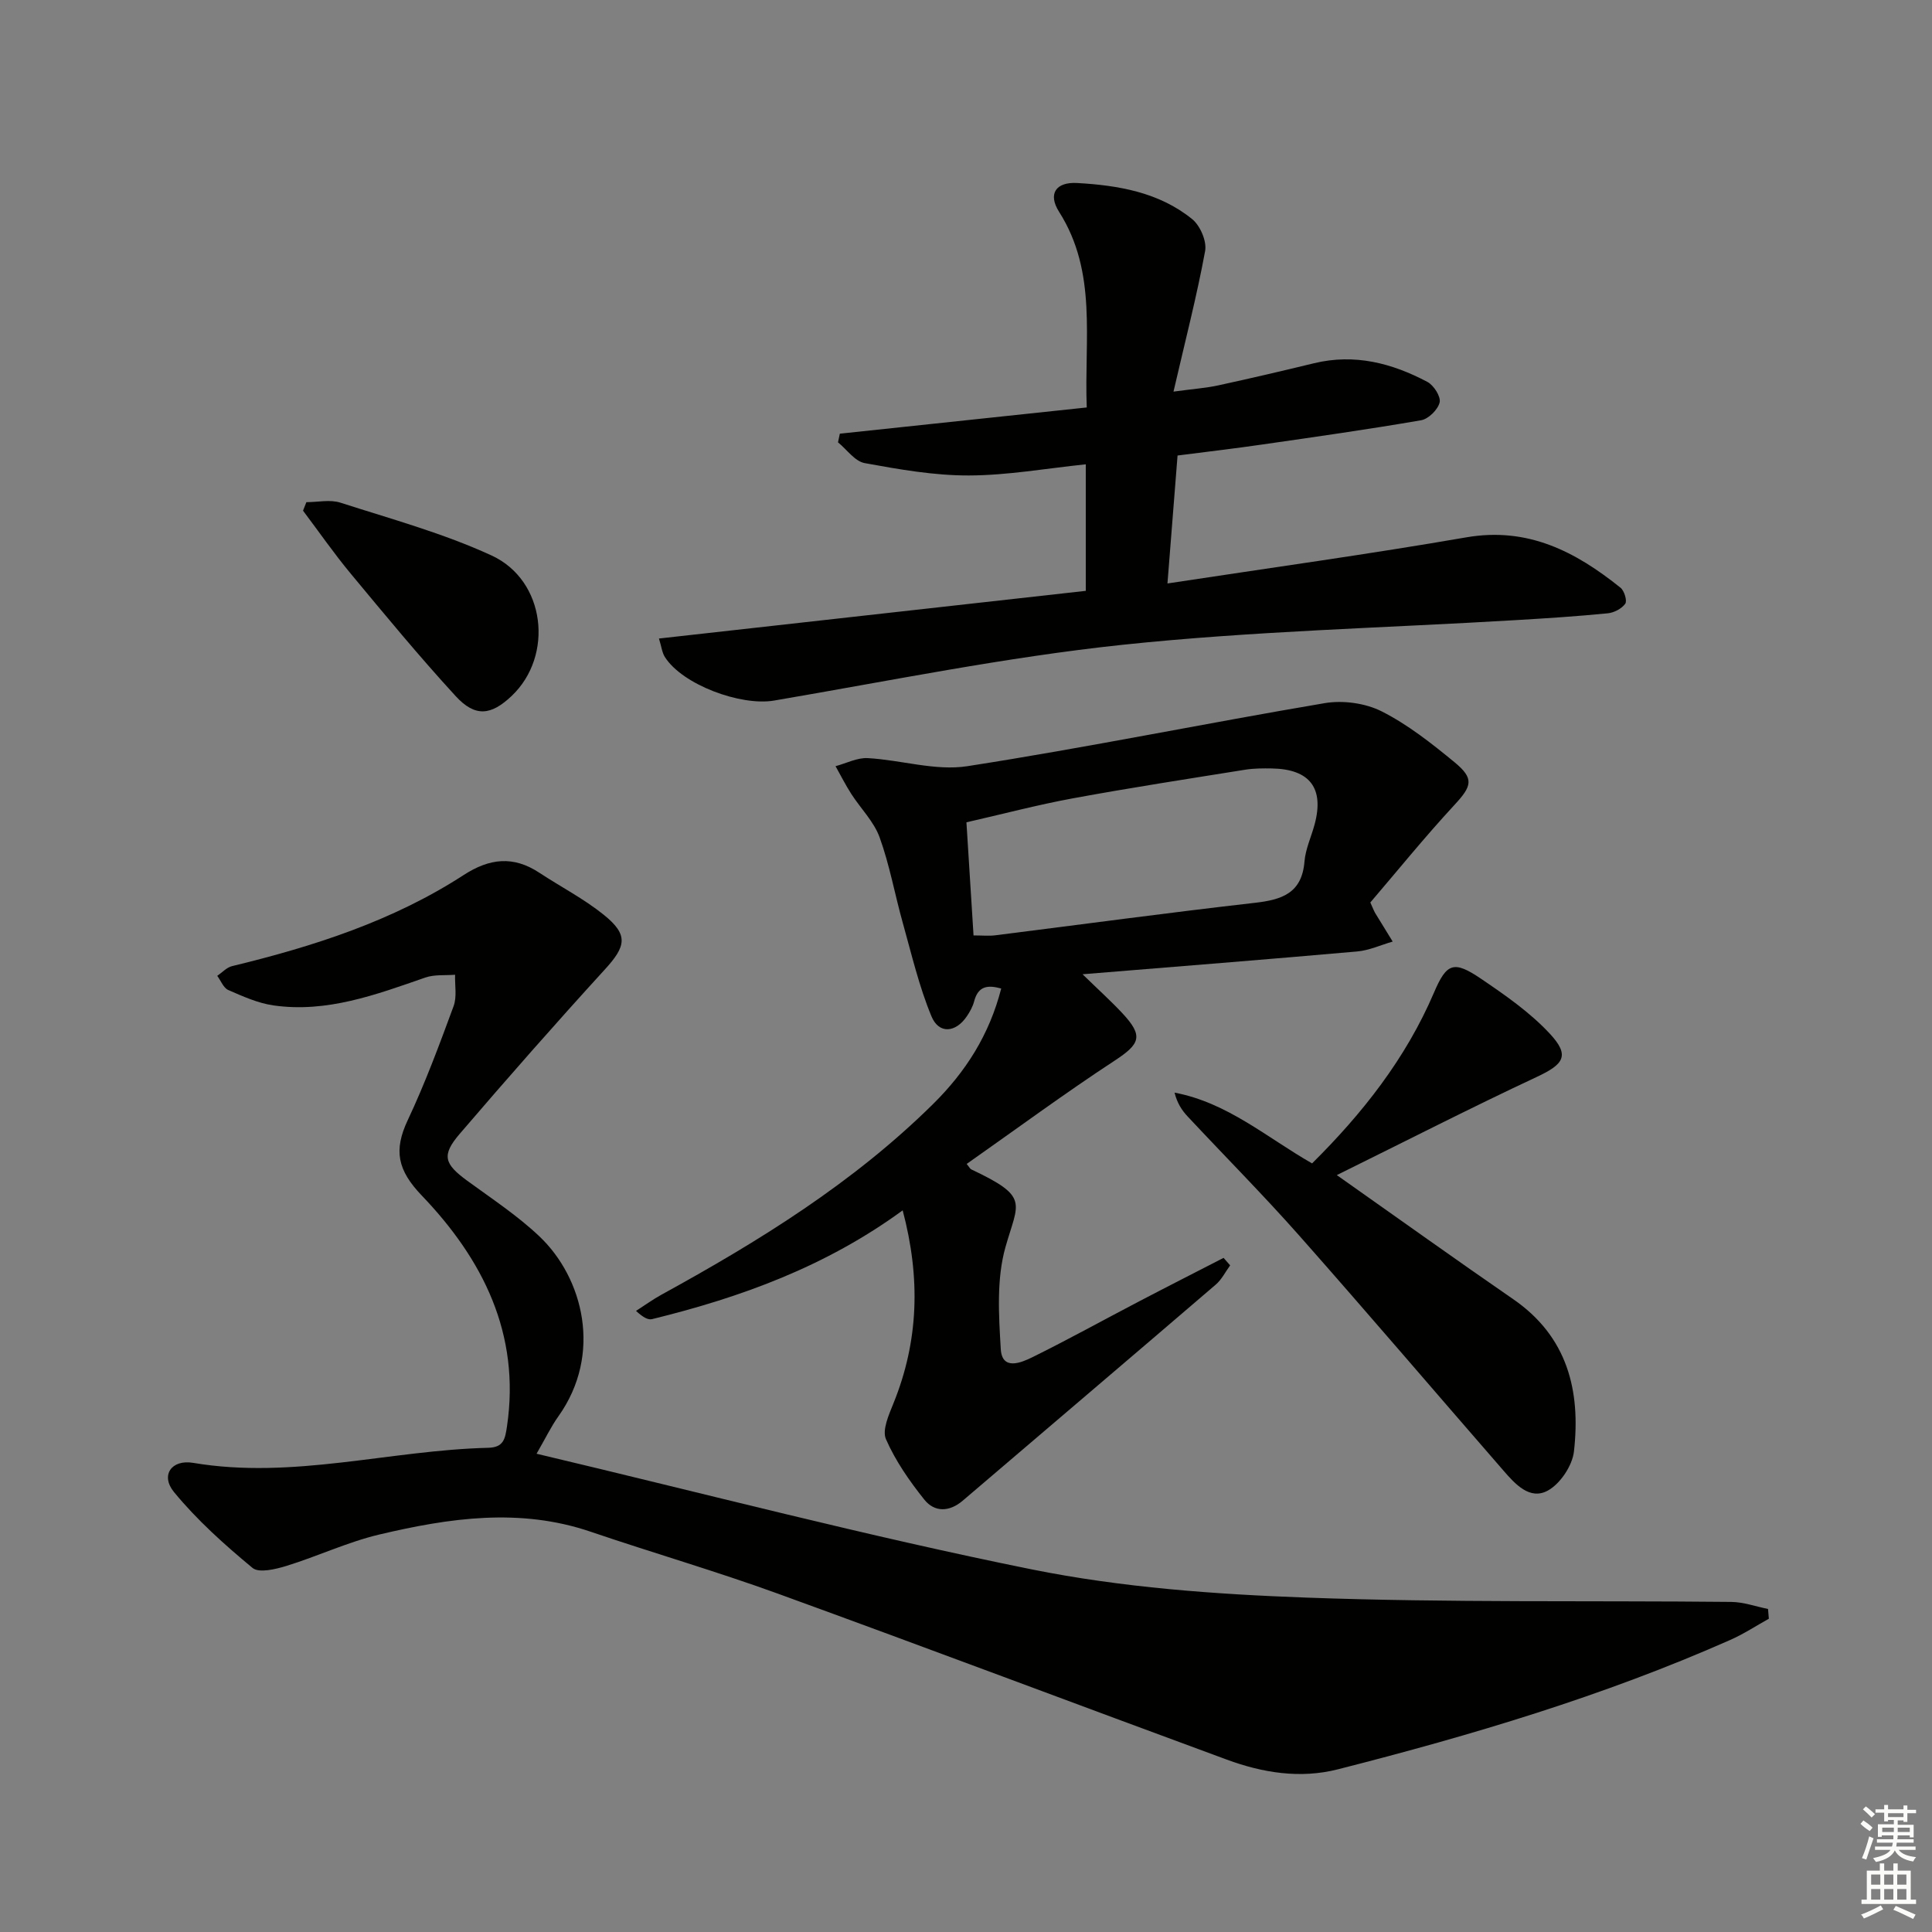 <svg enable-background="new 0 0 400 400" viewBox="0 0 400 400" xmlns="http://www.w3.org/2000/svg"><rect x="0" y="0" width="400" height="400" fill="#808080" stroke="none"/><g fill="#010100"><path d="m111.09 300.98c34.7 8.22 68.43 17.07 102.55 23.95 18.62 3.75 37.88 5.15 56.91 5.84 29.27 1.07 58.6.59 87.9.89 2.54.03 5.06.95 7.6 1.46.06.67.11 1.35.17 2.02-2.66 1.48-5.22 3.17-7.99 4.39-26.2 11.6-53.55 19.74-81.24 26.79-7.82 1.99-15.58.72-23.02-2.02-31-11.41-61.9-23.08-92.94-34.36-12.78-4.64-25.86-8.43-38.73-12.81-14.68-5-29.27-2.85-43.74.57-6.56 1.55-12.77 4.5-19.24 6.5-2.25.69-5.7 1.53-7.04.42-5.8-4.81-11.5-9.91-16.26-15.71-2.83-3.45-.54-6.8 3.98-6.04 20.63 3.48 40.7-2.62 61.08-3.12 3.22-.08 3.5-1.86 3.89-4.46 2.82-19.16-5.04-34.61-17.64-47.76-5.05-5.27-5.86-9.36-2.91-15.62 3.61-7.66 6.56-15.64 9.49-23.59.72-1.94.24-4.33.31-6.51-2.06.17-4.27-.08-6.16.58-10.21 3.54-20.37 7.35-31.44 5.77-3.21-.46-6.34-1.87-9.36-3.19-.99-.43-1.53-1.92-2.28-2.93 1.01-.69 1.94-1.74 3.05-2.01 16.86-4.08 33.29-9.35 47.96-18.86 5.38-3.49 10.3-4.02 15.67-.48 4.43 2.92 9.21 5.38 13.32 8.69 5.18 4.17 4.67 6.51.21 11.38-10.2 11.17-20.19 22.53-30.03 34.01-3.8 4.44-3.17 6.21 1.56 9.68 5.08 3.71 10.4 7.21 14.94 11.51 9.1 8.62 13.12 24.38 3.96 37.26-1.53 2.14-2.68 4.56-4.53 7.76z"/><path d="m254.69 261.98c-.99 1.35-1.76 2.95-3 4-17.42 14.95-34.92 29.81-52.37 44.72-2.78 2.37-5.83 2.42-7.95-.22-3.08-3.85-5.98-8.03-7.94-12.51-.83-1.89.59-5.04 1.54-7.4 5.24-12.9 5.64-25.94 1.92-39.98-15.97 11.67-33.54 18.02-51.88 22.52-.83.2-1.83-.33-3.33-1.7 1.76-1.13 3.46-2.36 5.29-3.37 20.18-11.07 39.65-23.11 56.17-39.42 6.79-6.7 11.69-14.36 14.15-23.96-2.72-.74-4.75-.6-5.6 2.64-.29 1.1-.88 2.18-1.53 3.13-2.3 3.39-5.77 3.71-7.31-.01-2.57-6.19-4.11-12.83-5.93-19.32-1.66-5.91-2.73-12.01-4.81-17.75-1.19-3.27-3.93-5.97-5.87-8.99-1.18-1.84-2.17-3.81-3.25-5.73 2.22-.59 4.48-1.79 6.66-1.67 6.91.38 14.02 2.7 20.64 1.67 24.73-3.84 49.28-8.88 73.97-13.05 3.78-.64 8.41-.01 11.8 1.7 5.42 2.74 10.34 6.63 15.07 10.52 4.17 3.43 3.59 4.97-.03 8.88-6.15 6.65-11.86 13.71-17.39 20.17.67 1.49.78 1.8.94 2.08 1.22 2.01 2.46 4.01 3.69 6.01-2.45.71-4.86 1.83-7.35 2.05-18.51 1.64-37.04 3.1-56.86 4.72 3.38 3.29 5.9 5.56 8.21 8.03 4.45 4.76 3.74 6.38-1.59 9.87-10.39 6.81-20.4 14.2-30.61 21.37.56.68.7 1.02.95 1.13 12.12 5.73 9.73 6.73 7.08 16.09-1.87 6.62-1.39 14.09-.97 21.12.27 4.5 4.22 2.82 6.56 1.67 7.45-3.68 14.72-7.71 22.09-11.56 5.81-3.04 11.65-6 17.48-9 .47.53.92 1.04 1.36 1.55zm-53.13-68.31c1.84 0 3.17.14 4.46-.02 17.93-2.25 35.83-4.69 53.79-6.73 5.61-.64 9.73-1.99 10.27-8.55.21-2.59 1.4-5.1 2.09-7.66 2.03-7.51-.96-11.47-8.83-11.61-1.82-.03-3.68-.03-5.47.25-11.93 1.91-23.88 3.75-35.77 5.94-7.38 1.36-14.66 3.29-22.01 4.96.51 8.16.98 15.58 1.47 23.42z"/><path d="m243.8 94.31c-.68 8.66-1.33 16.87-2.09 26.49 21.33-3.25 41.67-6.05 61.88-9.55 12.75-2.2 22.63 2.97 31.93 10.44.78.63 1.4 2.72.97 3.31-.75 1.03-2.33 1.86-3.65 1.98-6.28.62-12.58 1.03-18.88 1.4-27.2 1.63-54.5 2.26-81.57 5.12-24.19 2.56-48.14 7.46-72.16 11.55-6.84 1.16-18.96-3.28-22.59-9.05-.57-.91-.68-2.1-1.21-3.8 29.71-3.32 58.97-6.59 88.37-9.87 0-8.84 0-17.29 0-26.2-8.2.85-16.2 2.29-24.21 2.31-7.2.02-14.45-1.26-21.57-2.56-2.03-.37-3.69-2.81-5.52-4.3.13-.6.26-1.19.38-1.79 16.93-1.8 33.86-3.6 51.12-5.43-.55-14.17 2.24-27.96-5.73-40.51-2.38-3.74-.63-6.21 3.74-5.96 8.53.48 16.96 1.92 23.81 7.47 1.66 1.34 3.06 4.58 2.69 6.6-1.72 9.34-4.11 18.56-6.55 29.12 4.27-.58 6.8-.75 9.26-1.29 6.64-1.44 13.25-2.99 19.86-4.59 8.38-2.03 16.12-.01 23.45 3.87 1.32.7 2.82 3.06 2.53 4.25-.36 1.5-2.32 3.43-3.84 3.69-10.95 1.89-21.96 3.45-32.96 5.03-5.55.81-11.14 1.46-17.46 2.27z"/><path d="m276.77 243.29c13.16 9.27 24.76 17.59 36.52 25.69 11.26 7.76 14 18.97 12.58 31.52-.33 2.95-2.84 6.71-5.43 8.12-3.73 2.03-6.77-1.39-9.2-4.19-14.07-16.17-27.99-32.49-42.19-48.55-7.49-8.47-15.47-16.49-23.19-24.76-1.19-1.27-2.15-2.76-2.68-4.9 10.93 2.05 19.11 9.3 28.47 14.65 10.42-10.33 19.4-21.7 25.24-35.36 2.62-6.13 4.08-6.7 9.71-2.89 5.03 3.41 10.17 6.98 14.27 11.39 4.23 4.55 2.91 6.34-2.75 8.98-13.61 6.37-26.99 13.22-41.35 20.3z"/><path d="m63.43 103.97c2.36 0 4.9-.59 7.04.1 10.54 3.39 21.33 6.34 31.33 10.95 11.17 5.15 12.9 20.75 4.14 29.06-4.28 4.06-7.56 4.45-11.62.02-7.52-8.19-14.61-16.79-21.72-25.35-3.47-4.18-6.58-8.67-9.86-13.02.23-.59.46-1.18.69-1.76z"/></g><path d="m385.2 377.6.6-.7c.6.4 1.3.9 1.9 1.5l-.6.7c-.8-.5-1.4-1-1.9-1.5zm.3 7.1c.6-1.4 1.1-2.9 1.5-4.5.3.1.6.3.9.4-.5 1.4-1 2.9-1.5 4.4zm.2-10.1.6-.6c.7.5 1.3 1.1 1.9 1.6l-.7.7c-.6-.6-1.2-1.2-1.8-1.7zm8.4-.8h.8v.9h1.8v.7h-1.8v1.8h-.8v-.3h-1.2v.9h3.3v2.6h-.8v-.4h-2.5c0 .3 0 .6-.1.8h3.4v.7h-3.5c0 .3-.1.6-.1.8h4v.7h-3.5c.7.9 1.9 1.3 3.6 1.5-.2.2-.4.5-.6.9-1.9-.3-3.2-1.1-3.8-2.3-.5 1.1-1.8 2-3.9 2.4-.2-.3-.4-.5-.6-.8 1.9-.4 3.1-.9 3.6-1.7h-3.2v-.7h3.5c.1-.2.1-.5.2-.8h-3.3v-.7h3.4c0-.2 0-.5 0-.8h-2.4v.3h-.8v-2.6h3.3v-.9h-1.2v.3h-.8v-1.8h-1.8v-.7h1.8v-.9h.8v.9h3.2zm-4.4 5.5h2.4c0-.3 0-.6 0-.9h-2.4zm1.2-3.1h3.2v-.8h-3.2zm4.4 2.2h-2.4v.9h2.5v-.9z" fill="#fbfcfa"/><path d="m389.2 385.8h.9v1.5h1.9v-1.5h.9v1.5h2.7v6h1.1v.9h-11.3v-.9h1.1v-6h2.7zm.2 8.7.5.8c-1.2.6-2.5 1.3-4 1.9-.2-.3-.3-.6-.6-.8 1.6-.6 3-1.3 4.1-1.9zm-2-4.3h1.9v-2.1h-1.9zm0 3.1h1.9v-2.2h-1.9zm2.7-3.1h1.9v-2.1h-1.9zm0 3.1h1.9v-2.2h-1.9zm2.4 1.3c1.4.6 2.7 1.2 4.1 1.8l-.5.9c-1.5-.7-2.8-1.4-4.1-1.9zm2.2-6.5h-1.9v2.1h1.9zm-1.9 5.2h1.9v-2.2h-1.9z" fill="#fbfcfa"/></svg>